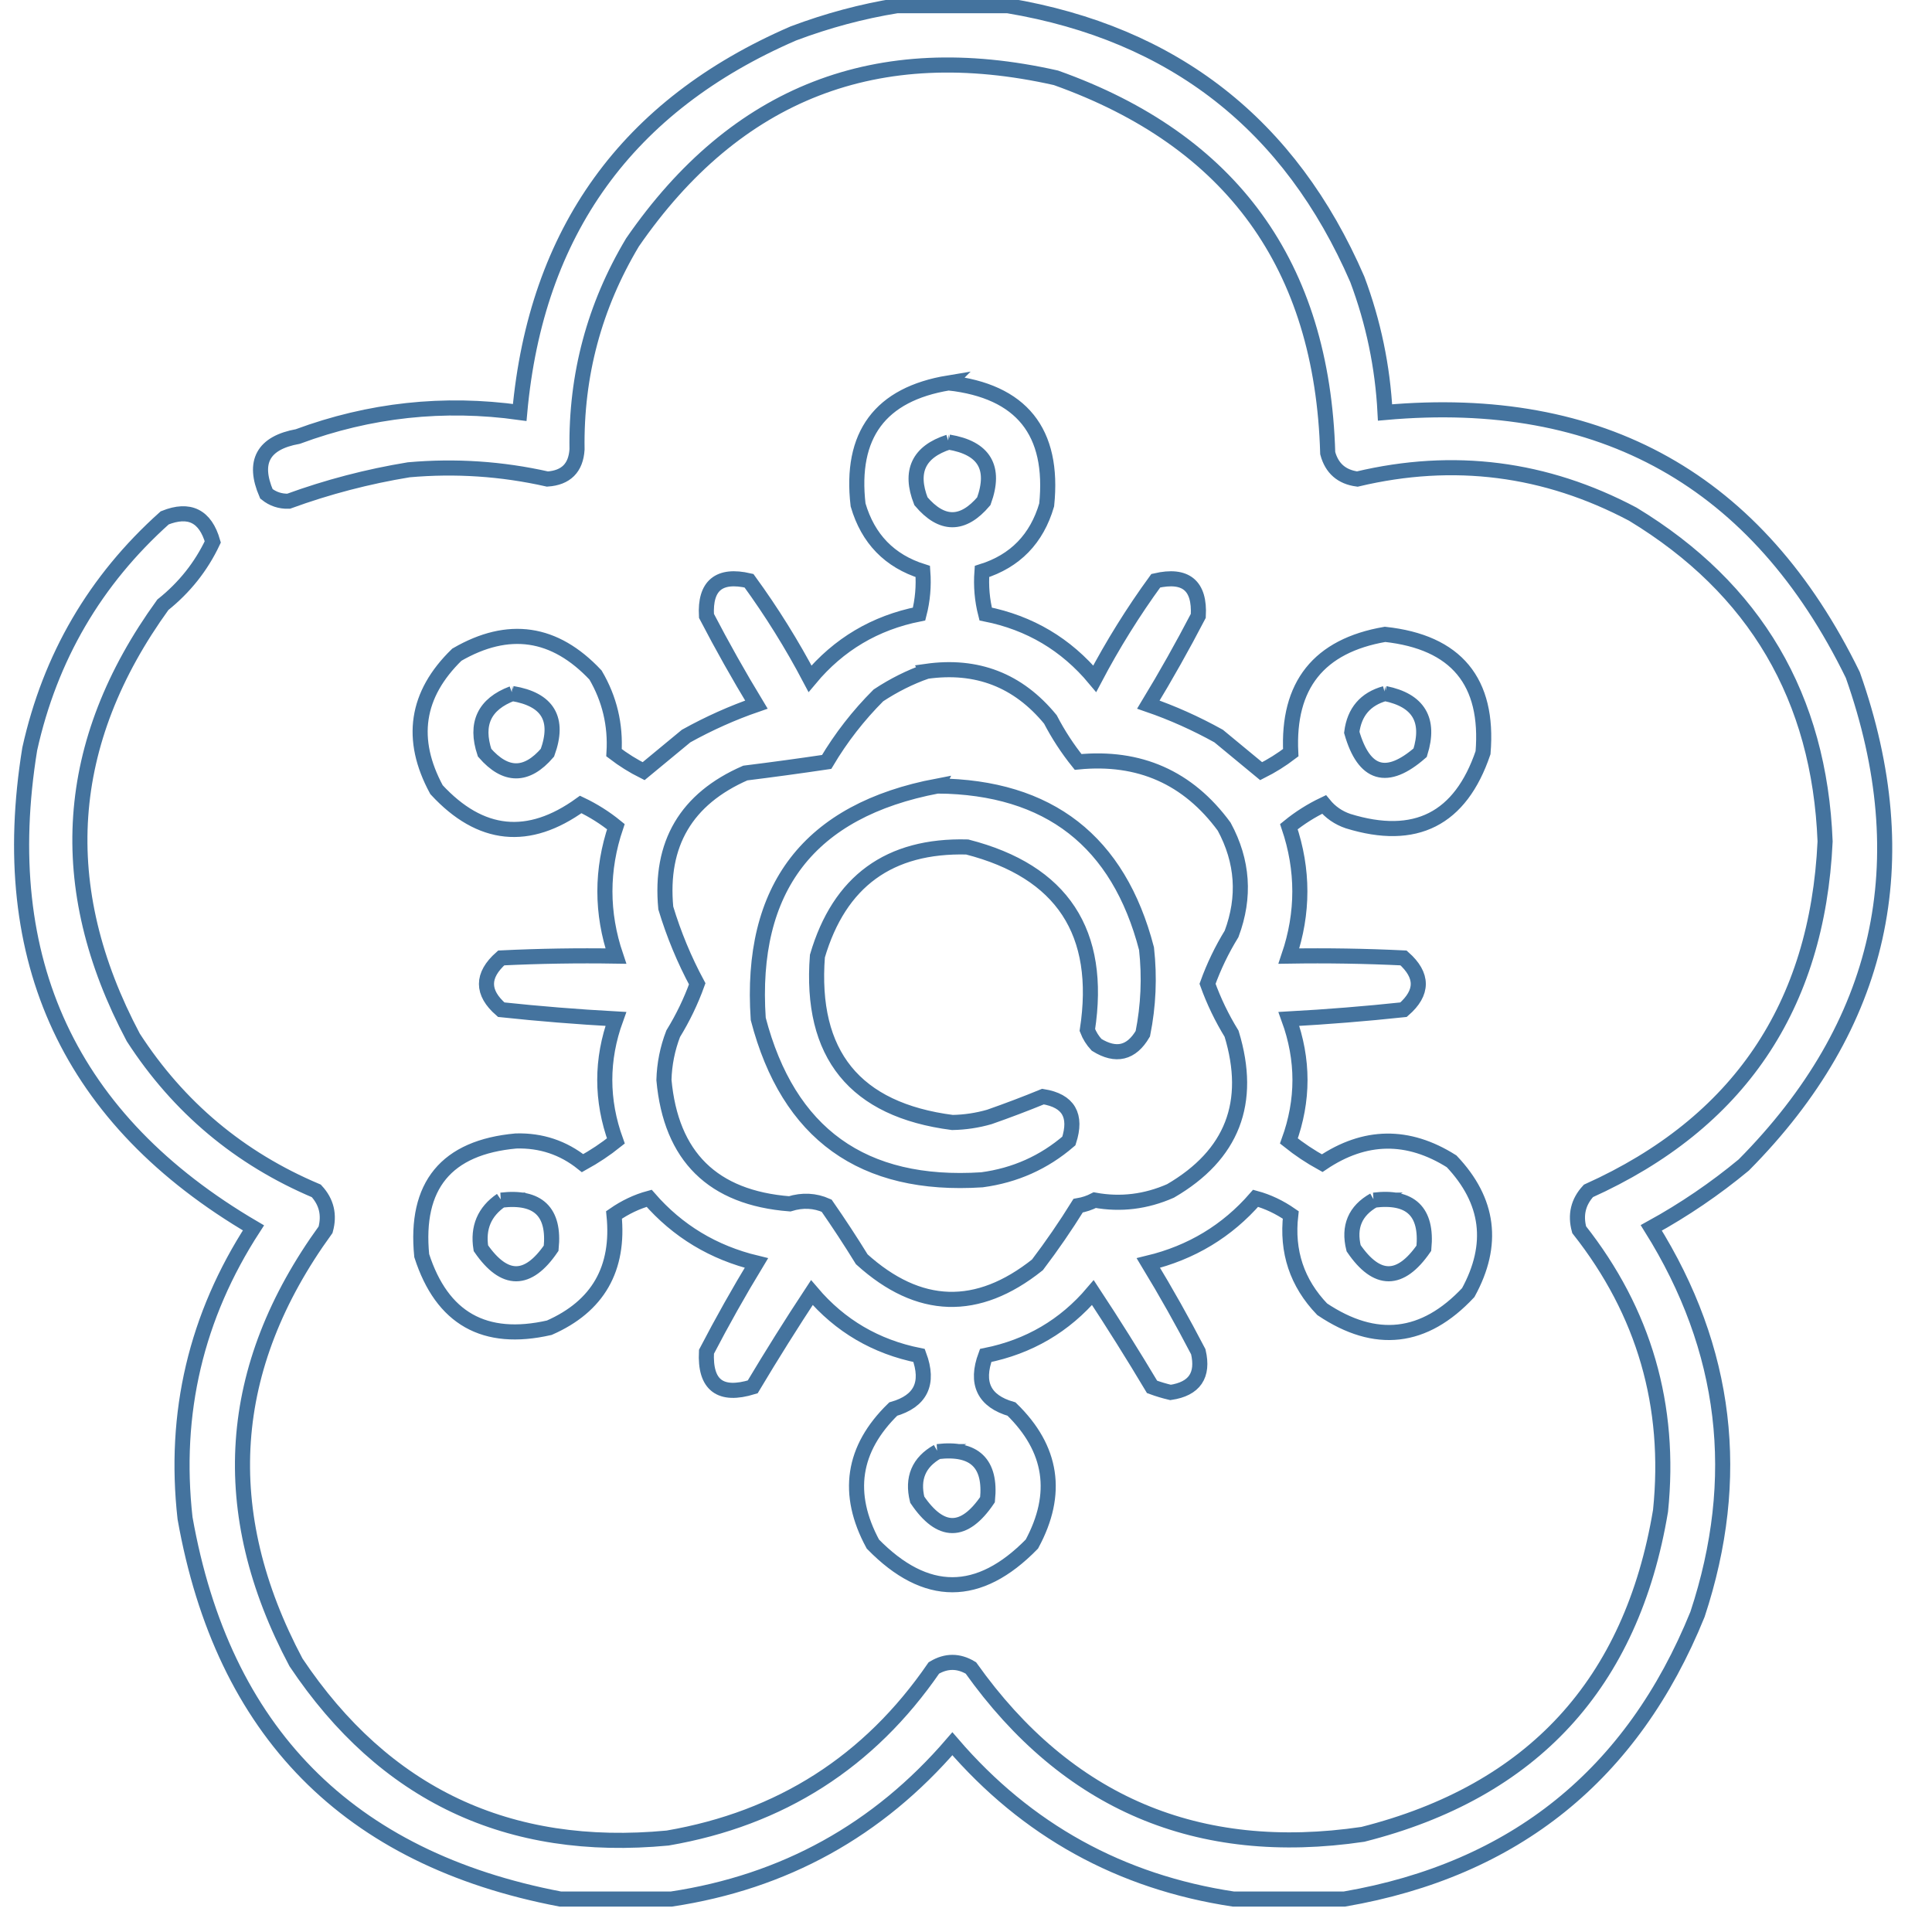 <svg xmlns="http://www.w3.org/2000/svg" viewBox="0 0 512 512">
	<path d="M237.69 1.51c9.8 0 19.6 0 29.4 0 43.982 7.379 74.852 31.552 92.61 72.52 4.271 11.389 6.721 23.149 7.35 35.28 57.472-5.165 98.795 18.029 123.97 69.58 17.472 49.493 7.835 92.777-28.91 129.85-7.63 6.32-15.797 11.874-24.5 16.66 20.106 32.153 24.189 66.29 12.25 102.41-17.239 42.505-48.437 67.659-93.59 75.46-9.8 0-19.6 0-29.4 0-29.945-4.518-54.772-18.238-74.48-41.16-19.708 22.922-44.535 36.642-74.48 41.16-9.8 0-19.6 0-29.4 0-56.289-10.72-89.446-44.367-99.47-100.94-3.12-27.858 2.923-53.502 18.13-76.93C18.537 296.884-1.227 254.58 7.88 198.49c5.395-24.316 17.318-44.733 35.77-61.25 6.53-2.615 10.777-.492 12.74 6.37-3.077 6.519-7.487 12.072-13.23 16.66-26.418 36.506-29.031 74.726-7.84 114.66 11.982 18.512 28.152 32.069 48.51 40.67 2.709 2.935 3.526 6.365 2.45 10.29-26.459 36.488-29.072 74.708-7.84 114.66 23.437 35.05 56.267 50.567 98.49 46.55 29.926-5.154 53.446-20.181 70.56-45.08 3.266-1.96 6.534-1.96 9.8 0 25.524 35.847 60.15 50.547 103.88 44.1 44.973-11.371 71.269-39.955 78.89-85.75 2.848-27.819-4.338-52.646-21.56-74.48-1.076-3.925-.26-7.355 2.45-10.29 39.77-17.929 60.677-48.799 62.72-92.61-1.497-38.124-18.484-67.034-50.96-86.73-23.152-12.268-47.489-15.37-73.01-9.31-4.144-.552-6.757-2.838-7.84-6.86-1.412-49.729-25.422-82.885-72.03-99.47-47.371-10.676-84.774 3.86-112.21 43.61-10.103 16.891-15.003 35.185-14.7 54.88-.315 4.888-2.928 7.501-7.84 7.84-12.115-2.73-24.365-3.547-36.75-2.45-10.896 1.783-21.513 4.559-31.85 8.33-2.215.06-4.175-.594-5.88-1.96-3.651-8.46-.874-13.524 8.33-15.19 19.058-7.054 38.657-9.178 58.8-6.37 4.333-47.925 28.506-81.408 72.52-100.45 9.032-3.399 18.178-5.849 27.44-7.35Zm7.84 176.4c13.367-1.887 24.311 2.359 32.83 12.74 2.084 4.007 4.535 7.764 7.35 11.27 16.244-1.593 29.147 4.124 38.71 17.15 4.962 9.177 5.615 18.649 1.96 28.42-2.586 4.21-4.709 8.62-6.37 13.23 1.661 4.61 3.784 9.02 6.37 13.23 5.575 18.24.185 32.123-16.17 41.65-6.532 2.88-13.228 3.697-20.09 2.45-1.371.713-2.841 1.202-4.41 1.47-3.352 5.397-6.944 10.624-10.78 15.68-15.916 12.675-31.433 12.185-46.55-1.47-2.993-4.853-6.097-9.589-9.31-14.21-3.114-1.385-6.382-1.547-9.8-.49-20.367-1.585-31.474-12.527-33.32-32.83.117-4.222.933-8.306 2.45-12.25 2.586-4.21 4.709-8.62 6.37-13.23-3.434-6.385-6.211-13.081-8.33-20.09-1.612-17.008 5.412-28.932 21.07-35.77 7.23-.899 14.418-1.879 21.56-2.94 3.824-6.441 8.398-12.321 13.72-17.64 4.074-2.69 8.32-4.814 12.74-6.37Zm-109.76 5.88c9.431 1.556 12.535 6.783 9.31 15.68-5.515 6.415-11.069 6.415-16.66 0-2.543-7.652-.093-12.878 7.35-15.68Zm231.28 0c8.903 1.801 12.006 7.028 9.31 15.68-8.835 7.705-14.878 5.908-18.13-5.39.688-5.42 3.628-8.85 8.82-10.29ZM132.83 318.05c9.792-1.149 14.202 3.097 13.23 12.74-6.166 9.028-12.373 9.028-18.62 0-.868-5.443.928-9.689 5.39-12.74Zm231.28 0c9.743-1.198 14.153 3.048 13.23 12.74-6.247 9.028-12.454 9.028-18.62 0-1.4-5.684.396-9.93 5.39-12.74ZM248.47 384.69c9.792-1.149 14.202 3.097 13.23 12.74-6.206 9.146-12.414 9.146-18.62 0-1.4-5.684.396-9.93 5.39-12.74Zm2.94-283.22c19.311 2.166 27.967 12.946 25.97 32.34-2.632 9.001-8.35 14.881-17.15 17.64-.287 3.858.039 7.615.98 11.27 11.673 2.324 21.309 8.04 28.91 17.15 4.777-9.068 10.166-17.725 16.17-25.97 7.957-1.837 11.713 1.266 11.27 9.31-4.162 7.999-8.572 15.839-13.23 23.52 6.326 2.177 12.532 4.953 18.62 8.33 3.768 3.116 7.524 6.22 11.27 9.31 2.762-1.382 5.375-3.015 7.84-4.9-.895-17.882 7.435-28.335 24.99-31.36 18.878 2.05 27.534 12.503 25.97 31.36-5.979 17.609-17.903 23.651-35.77 18.13-2.55-.865-4.674-2.335-6.37-4.41-3.352 1.593-6.455 3.553-9.31 5.88 3.873 11.434 3.873 22.866 0 34.3 10.132-.163 20.259 0 30.38.49 5.212 4.619 5.212 9.192 0 13.72-10.072 1.073-20.199 1.889-30.38 2.45 3.919 10.788 3.919 21.568 0 32.34 2.735 2.19 5.675 4.15 8.82 5.88 11.306-7.62 22.74-7.783 34.3-.49 9.921 10.465 11.392 22.062 4.41 34.79-11.647 12.437-24.551 13.907-38.71 4.41-6.675-6.958-9.451-15.288-8.33-24.99-2.978-2.064-6.081-3.534-9.31-4.41-7.553 8.686-17.026 14.402-28.42 17.15 4.658 7.681 9.068 15.521 13.23 23.52 1.453 6.238-.997 9.83-7.35 10.78-1.663-.391-3.296-.881-4.9-1.47-5.067-8.483-10.293-16.813-15.68-24.99-7.48 8.808-16.953 14.362-28.42 16.66-2.732 7.372-.445 12.109 6.86 14.21 10.802 10.517 12.598 22.441 5.39 35.77-14.046 14.374-28.094 14.374-42.14 0-7.208-13.329-5.412-25.253 5.39-35.77 7.305-2.101 9.592-6.838 6.86-14.21-11.467-2.298-20.94-7.852-28.42-16.66-5.387 8.177-10.613 16.507-15.68 24.99-8.611 2.649-12.695-.455-12.25-9.31 4.162-7.999 8.572-15.839 13.23-23.52-11.395-2.748-20.867-8.464-28.42-17.15-3.229.876-6.332 2.346-9.31 4.41 1.454 14.257-4.262 24.22-17.15 29.89-17.172 3.912-28.442-2.458-33.81-19.11-1.83-18.58 6.5-28.706 24.99-30.38 6.635-.184 12.515 1.776 17.64 5.88 3.145-1.73 6.085-3.69 8.82-5.88-3.92-10.78-3.92-21.56 0-32.34-10.181-.561-20.308-1.377-30.38-2.45-5.212-4.528-5.212-9.101 0-13.72 10.121-.49 20.248-.653 30.38-.49-3.873-11.434-3.873-22.866 0-34.3-2.855-2.328-5.958-4.287-9.31-5.88-13.838 9.99-26.578 8.684-38.22-3.92-7.225-13.331-5.427-25.255 5.39-35.77 13.676-7.929 25.926-6.133 36.75 5.39 3.717 6.338 5.35 13.198 4.9 20.58 2.465 1.885 5.078 3.518 7.84 4.9 3.746-3.09 7.502-6.194 11.27-9.31 6.088-3.377 12.294-6.153 18.62-8.33-4.658-7.681-9.068-15.521-13.23-23.52-.443-8.044 3.313-11.148 11.27-9.31 6.003 8.245 11.393 16.902 16.17 25.97 7.601-9.11 17.237-14.826 28.91-17.15.941-3.655 1.267-7.412.98-11.27-8.8-2.759-14.518-8.639-17.15-17.64-2.164-18.554 5.84-29.334 24.01-32.34Zm0 15.68c9.431 1.556 12.535 6.783 9.31 15.68-5.554 6.534-11.106 6.534-16.66 0-3.081-7.881-.631-13.108 7.35-15.68Zm-5.88 60.76c-4.42 1.556-8.666 3.68-12.74 6.37-5.322 5.319-9.896 11.199-13.72 17.64-7.142 1.061-14.33 2.041-21.56 2.94-15.658 6.838-22.682 18.762-21.07 35.77 2.119 7.009 4.896 13.705 8.33 20.09-1.661 4.61-3.784 9.02-6.37 13.23-1.517 3.945-2.333 8.028-2.45 12.25 1.846 20.303 12.953 31.245 33.32 32.83 3.418-1.057 6.686-.895 9.8.49 3.213 4.621 6.317 9.357 9.31 14.21 15.117 13.655 30.634 14.145 46.55 1.47 3.836-5.056 7.428-10.283 10.78-15.68 1.569-.268 3.039-.757 4.41-1.47 6.862 1.248 13.558.43 20.09-2.45 16.355-9.527 21.745-23.41 16.17-41.65-2.586-4.21-4.709-8.62-6.37-13.23 1.661-4.61 3.784-9.02 6.37-13.23 3.655-9.771 3.002-19.243-1.96-28.42-9.563-13.026-22.466-18.742-38.71-17.15-2.816-3.506-5.266-7.263-7.35-11.27-8.519-10.381-19.463-14.627-32.83-12.74Zm-109.76 5.88c-7.443 2.802-9.893 8.028-7.35 15.68 5.591 6.415 11.145 6.415 16.66 0 3.225-8.897.121-14.124-9.31-15.68Zm231.28 0c-5.192 1.44-8.132 4.87-8.82 10.29 3.252 11.298 9.295 13.095 18.13 5.39 2.696-8.652-.407-13.879-9.31-15.68ZM132.83 318.05c-4.462 3.051-6.258 7.297-5.39 12.74 6.247 9.028 12.454 9.028 18.62 0 .972-9.643-3.438-13.889-13.23-12.74Zm231.28 0c-4.994 2.81-6.79 7.056-5.39 12.74 6.166 9.028 12.373 9.028 18.62 0 .923-9.692-3.487-13.938-13.23-12.74ZM248.47 384.69c-4.994 2.81-6.79 7.056-5.39 12.74 6.206 9.146 12.414 9.146 18.62 0 .972-9.643-3.438-13.889-13.23-12.74Zm0-176.4c29.518.291 47.975 14.665 55.37 43.12.839 7.577.512 15.09-.98 22.54-3.024 5.147-7.108 6.127-12.25 2.94-1.062-1.142-1.879-2.448-2.45-3.92 3.978-25.874-6.639-42.044-31.85-48.51-20.64-.541-33.87 9.095-39.69 28.91-2 26.074 9.924 40.774 35.77 44.1 3.335-.06 6.601-.55 9.8-1.47 4.848-1.697 9.585-3.494 14.21-5.39 6.761 1.09 9.047 5.01 6.86 11.76-6.602 5.691-14.28 9.121-23.03 10.29-31.579 2.049-51.343-12.161-59.29-42.63-2.35-34.714 13.494-55.294 47.53-61.74Z" stroke="#44739e" stroke-width="4" fill="none"/>
</svg>